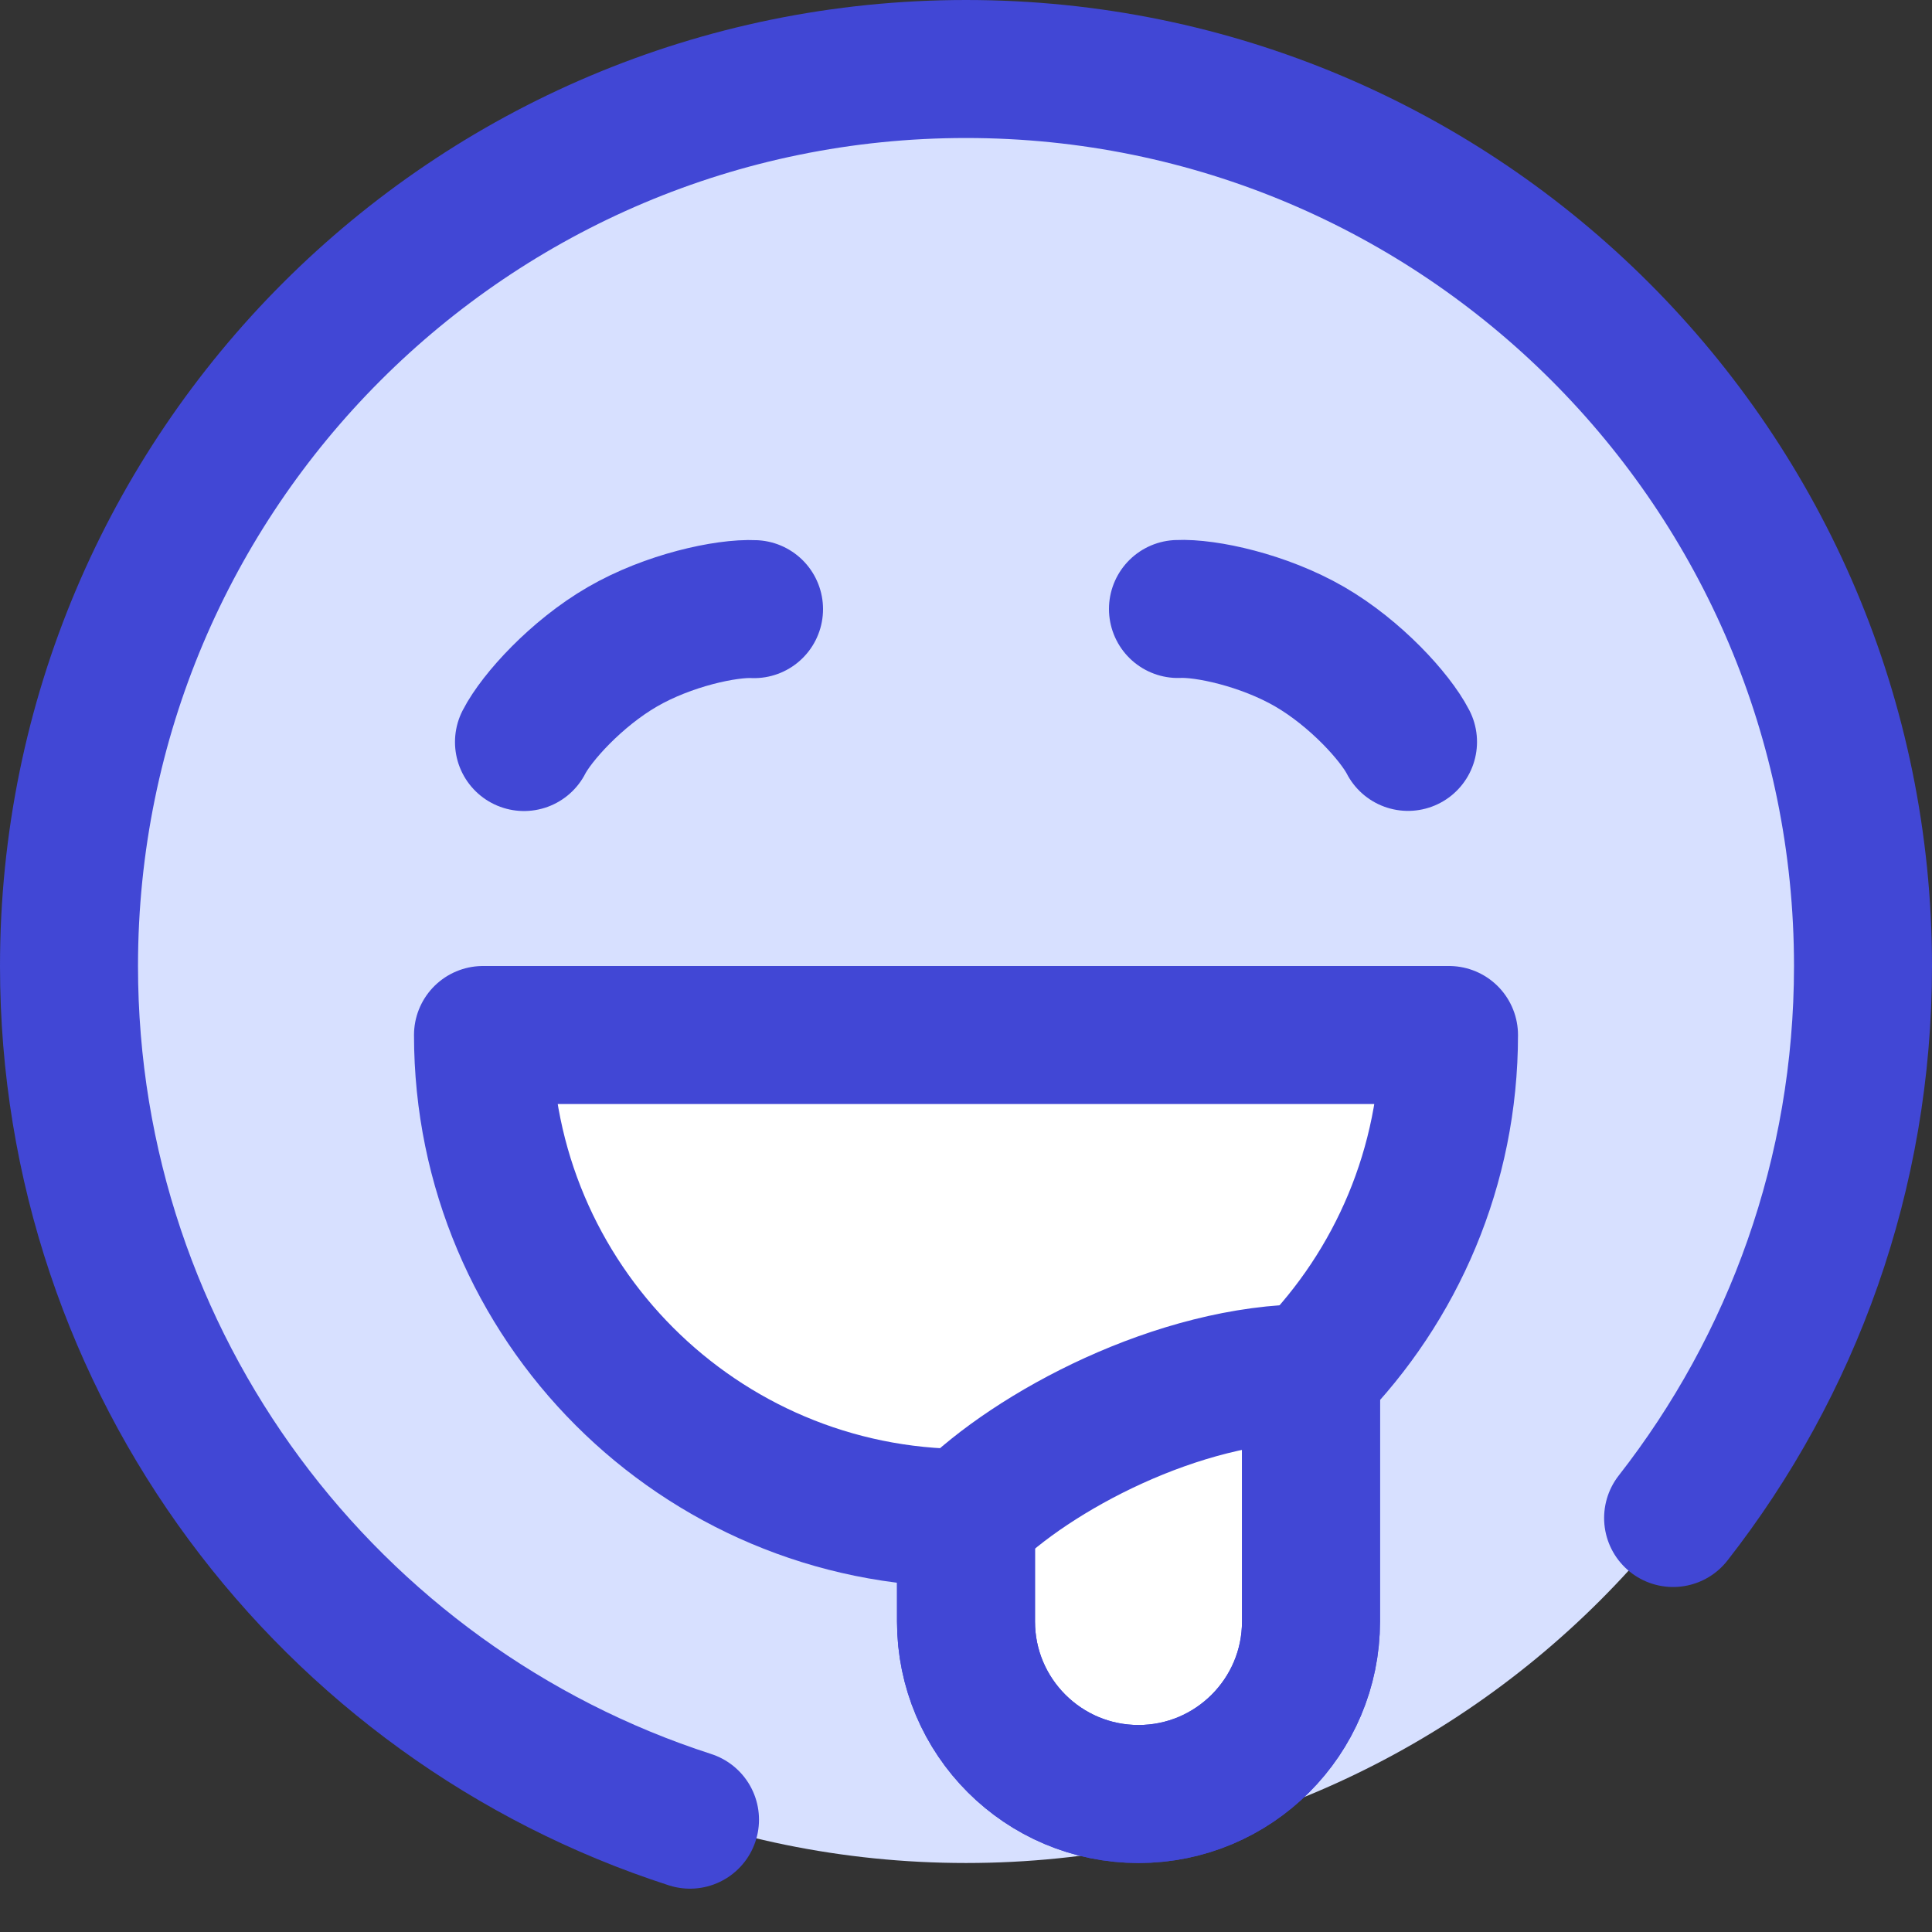 <svg xmlns="http://www.w3.org/2000/svg" fill="none" viewBox="0 0 14 14" id="Smiley-Drool--Streamline-Core">
  <rect x="0" y="0" width="14" height="14" fill="#333333" stroke="none"/>
  <desc>
    Smiley Drool Streamline Icon: https://streamlinehq.com
  </desc>
  <g id="smiley-drool">
    <path id="Subtract" fill="#d7e0ff" fill-rule="evenodd" d="M13.5 7c0 3.59 -2.91 6.5 -6.5 6.5C3.41 13.5 0.5 10.59 0.5 7 0.5 3.41 3.41 0.5 7 0.5c3.59 0 6.5 2.91 6.5 6.5ZM7 11c-1.933 0 -3.5 -1.567 -3.5 -3.5h7c0 0.954 -0.381 1.818 -1 2.449V11.75c0 0.69 -0.56 1.25 -1.25 1.25S7 12.44 7 11.75V11Z" clip-rule="evenodd" stroke-width="1"></path>
    <path id="Ellipse 650" fill="#ffffff" d="M3.5 7.5C3.5 9.433 5.067 11 7 11v0.75c0 0.69 0.56 1.25 1.25 1.25s1.25 -0.56 1.25 -1.25V9.949c0.619 -0.631 1 -1.496 1 -2.449h-7Z" stroke-width="1"></path>
    <path id="Vector 576" stroke="#4147d5" stroke-linecap="round" stroke-linejoin="round" d="M9.5 9.95V11.75c0 0.69 -0.56 1.25 -1.25 1.25S7 12.44 7 11.75V11c0.481 -0.481 1.538 -1.05 2.5 -1.05Z" stroke-width="1"></path>
    <path id="Ellipse 651" stroke="#4147d5" stroke-linecap="round" stroke-linejoin="round" d="M3.5 7.5C3.5 9.433 5.067 11 7 11v0.75c0 0.69 0.56 1.25 1.25 1.25s1.25 -0.56 1.25 -1.25V9.949c0.619 -0.631 1 -1.496 1 -2.449h-7Z" stroke-width="1"></path>
    <path id="Vector" stroke="#4147d5" stroke-linecap="round" stroke-linejoin="round" d="M12.124 11C12.986 9.897 13.5 8.509 13.5 7 13.5 3.41 10.59 0.5 7 0.5 3.41 0.5 0.5 3.41 0.5 7c0 2.892 1.889 5.343 4.5 6.186" stroke-width="1"></path>
    <path id="Vector 557" stroke="#4147d5" stroke-linecap="round" stroke-linejoin="round" d="M3.797 5.377c0.092 -0.179 0.38 -0.497 0.713 -0.69s0.753 -0.283 0.954 -0.273" stroke-width="1"></path>
    <path id="Vector 559" stroke="#4147d5" stroke-linecap="round" stroke-linejoin="round" d="M8.536 4.413c0.201 -0.01 0.62 0.08 0.954 0.273 0.333 0.193 0.621 0.511 0.713 0.69" stroke-width="1"></path>
  </g>
</svg>